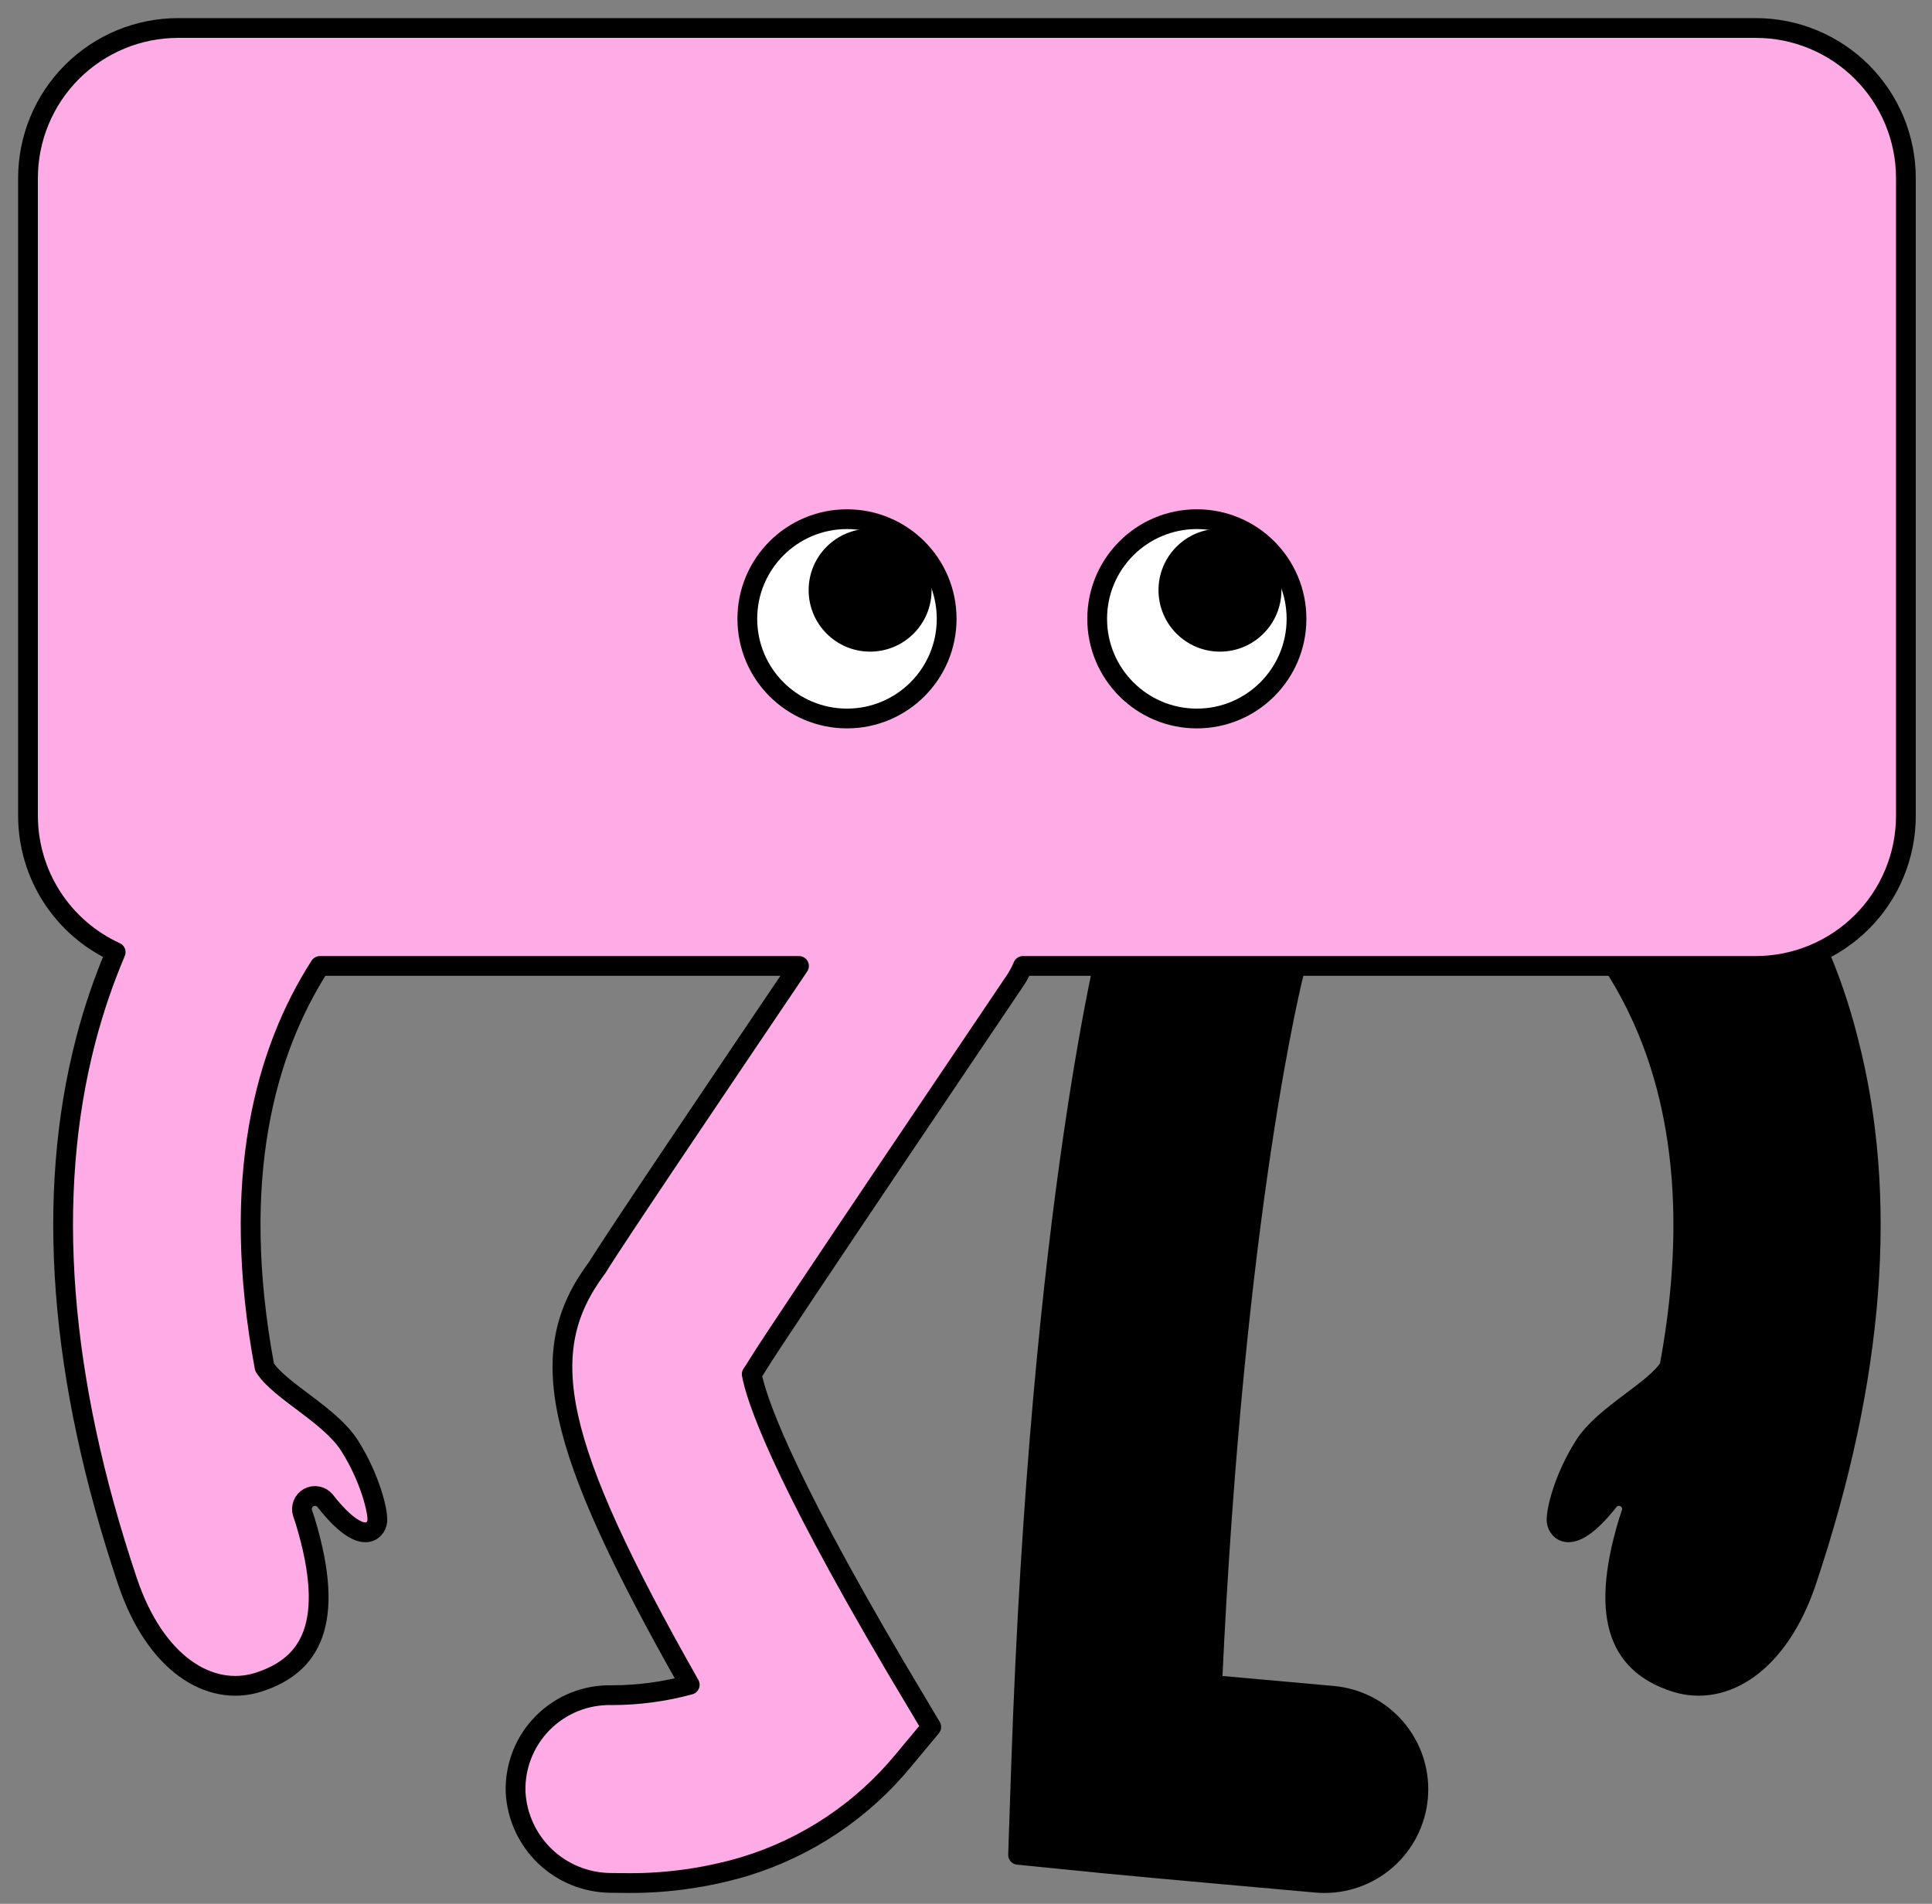 <svg width="69" height="68" viewBox="0 0 69 68" fill="none" xmlns="http://www.w3.org/2000/svg">
<rect x="0" y="0" width="69" height="68" fill="#808080" stroke="none"/>
<path d="M47.308 67.259C48.171 67.258 49 66.925 49.623 66.328C50.246 65.731 50.615 64.916 50.653 64.054C50.691 63.192 50.394 62.349 49.825 61.7C49.257 61.05 48.46 60.646 47.6 60.57C47.565 60.566 45.348 60.37 43.291 60.184C44.081 43.017 46.21 34.744 46.232 34.658C46.46 33.799 46.338 32.884 45.891 32.115C45.445 31.347 44.712 30.787 43.852 30.559C42.993 30.331 42.079 30.454 41.31 30.9C40.541 31.346 39.982 32.08 39.754 32.939C39.648 33.337 37.152 42.919 36.466 63.114L36.36 66.25L39.483 66.562C40.997 66.713 46.764 67.224 47.009 67.246C47.109 67.255 47.209 67.259 47.308 67.259Z" fill="black" stroke="black" stroke-width="0.706" stroke-linecap="round" stroke-linejoin="round"/>
<path d="M66.003 37.144C65.065 33.411 63.12 30.008 60.38 27.305C60.049 26.98 59.655 26.727 59.221 26.562C58.788 26.397 58.325 26.324 57.862 26.347C57.398 26.37 56.945 26.489 56.53 26.697C56.115 26.904 55.748 27.195 55.452 27.552C54.921 28.216 54.656 29.055 54.709 29.904C54.763 30.752 55.13 31.551 55.74 32.144C58.585 34.975 61.251 40.06 59.621 48.832C59.092 49.678 57.292 50.523 56.587 51.63C55.849 52.79 55.561 53.999 55.594 54.335C55.627 54.67 56.128 55.292 57.445 53.619L57.459 53.602C57.528 53.518 57.624 53.461 57.731 53.44C57.838 53.42 57.949 53.438 58.044 53.49C58.139 53.543 58.213 53.627 58.253 53.728C58.293 53.829 58.296 53.941 58.262 54.044C58.23 54.142 58.195 54.239 58.164 54.339C57.046 58.035 58.023 59.475 59.779 60.065L59.84 60.085C61.577 60.632 63.526 59.43 64.518 56.476C66.951 49.222 67.456 42.719 66.003 37.144Z" fill="black" stroke="black" stroke-width="0.706" stroke-linecap="round" stroke-linejoin="round"/>
<path d="M62.704 1H6.362C5.658 1 4.96 1.139 4.31 1.408C3.659 1.678 3.068 2.073 2.57 2.571C2.072 3.069 1.677 3.661 1.408 4.311C1.138 4.962 1 5.66 1 6.364V29.137C1.001 30.163 1.296 31.169 1.851 32.032C2.406 32.896 3.198 33.582 4.131 34.009C3.699 35.027 3.343 36.074 3.064 37.144C1.612 42.719 2.116 49.222 4.551 56.476C5.543 59.431 7.491 60.633 9.229 60.085L9.29 60.065C11.044 59.475 12.023 58.035 10.904 54.339C10.874 54.24 10.839 54.142 10.806 54.045C10.773 53.941 10.776 53.829 10.816 53.728C10.856 53.627 10.93 53.543 11.025 53.49C11.12 53.438 11.23 53.42 11.337 53.441C11.444 53.461 11.54 53.518 11.61 53.602L11.623 53.619C12.941 55.293 13.441 54.671 13.475 54.335C13.508 54 13.22 52.791 12.482 51.631C11.778 50.524 9.977 49.679 9.448 48.832C8.195 42.097 9.477 37.538 11.426 34.501H28.536C25.975 38.297 21.887 44.349 21.335 45.266L21.286 45.332C19.109 48.29 19.71 51.489 24.634 60.176C23.727 60.423 22.79 60.548 21.849 60.548C21.393 60.537 20.939 60.619 20.515 60.789C20.091 60.96 19.706 61.215 19.385 61.539C19.063 61.864 18.811 62.251 18.644 62.676C18.477 63.101 18.399 63.556 18.414 64.012C18.46 64.88 18.834 65.697 19.461 66.299C20.088 66.901 20.92 67.241 21.789 67.252C22.022 67.257 22.249 67.259 22.471 67.259C23.867 67.263 25.255 67.063 26.594 66.667C28.815 65.99 30.787 64.673 32.263 62.88L33.259 61.684L31.989 59.55C27.796 52.434 26.993 49.884 26.847 49.081C26.913 48.986 26.985 48.877 27.059 48.754C27.72 47.651 36.239 35.056 36.306 34.947C36.393 34.804 36.469 34.655 36.534 34.501H62.704C63.408 34.501 64.105 34.362 64.756 34.093C65.407 33.823 65.998 33.428 66.496 32.931C66.995 32.433 67.39 31.841 67.659 31.191C67.929 30.54 68.068 29.843 68.068 29.138V6.364C68.068 5.66 67.929 4.962 67.66 4.311C67.39 3.66 66.995 3.069 66.497 2.571C65.999 2.072 65.407 1.677 64.757 1.408C64.106 1.138 63.408 1 62.704 1Z" fill="#FFABE5" stroke="black" stroke-width="0.706" stroke-linecap="round" stroke-linejoin="round"/>
<path d="M30.25 25.663C32.216 25.663 33.809 24.069 33.809 22.103C33.809 20.137 32.216 18.544 30.25 18.544C28.284 18.544 26.69 20.137 26.69 22.103C26.69 24.069 28.284 25.663 30.25 25.663Z" fill="white" stroke="black" stroke-width="0.706" stroke-linecap="round" stroke-linejoin="round"/>
<path d="M31.075 23.275C32.288 23.275 33.271 22.292 33.271 21.079C33.271 19.867 32.288 18.884 31.075 18.884C29.863 18.884 28.88 19.867 28.88 21.079C28.88 22.292 29.863 23.275 31.075 23.275Z" fill="black"/>
<path d="M42.745 25.663C44.711 25.663 46.304 24.069 46.304 22.103C46.304 20.137 44.711 18.544 42.745 18.544C40.779 18.544 39.185 20.137 39.185 22.103C39.185 24.069 40.779 25.663 42.745 25.663Z" fill="white" stroke="black" stroke-width="0.706" stroke-linecap="round" stroke-linejoin="round"/>
<path d="M43.57 23.275C44.783 23.275 45.766 22.292 45.766 21.079C45.766 19.867 44.783 18.884 43.57 18.884C42.358 18.884 41.375 19.867 41.375 21.079C41.375 22.292 42.358 23.275 43.57 23.275Z" fill="black"/>
</svg>
